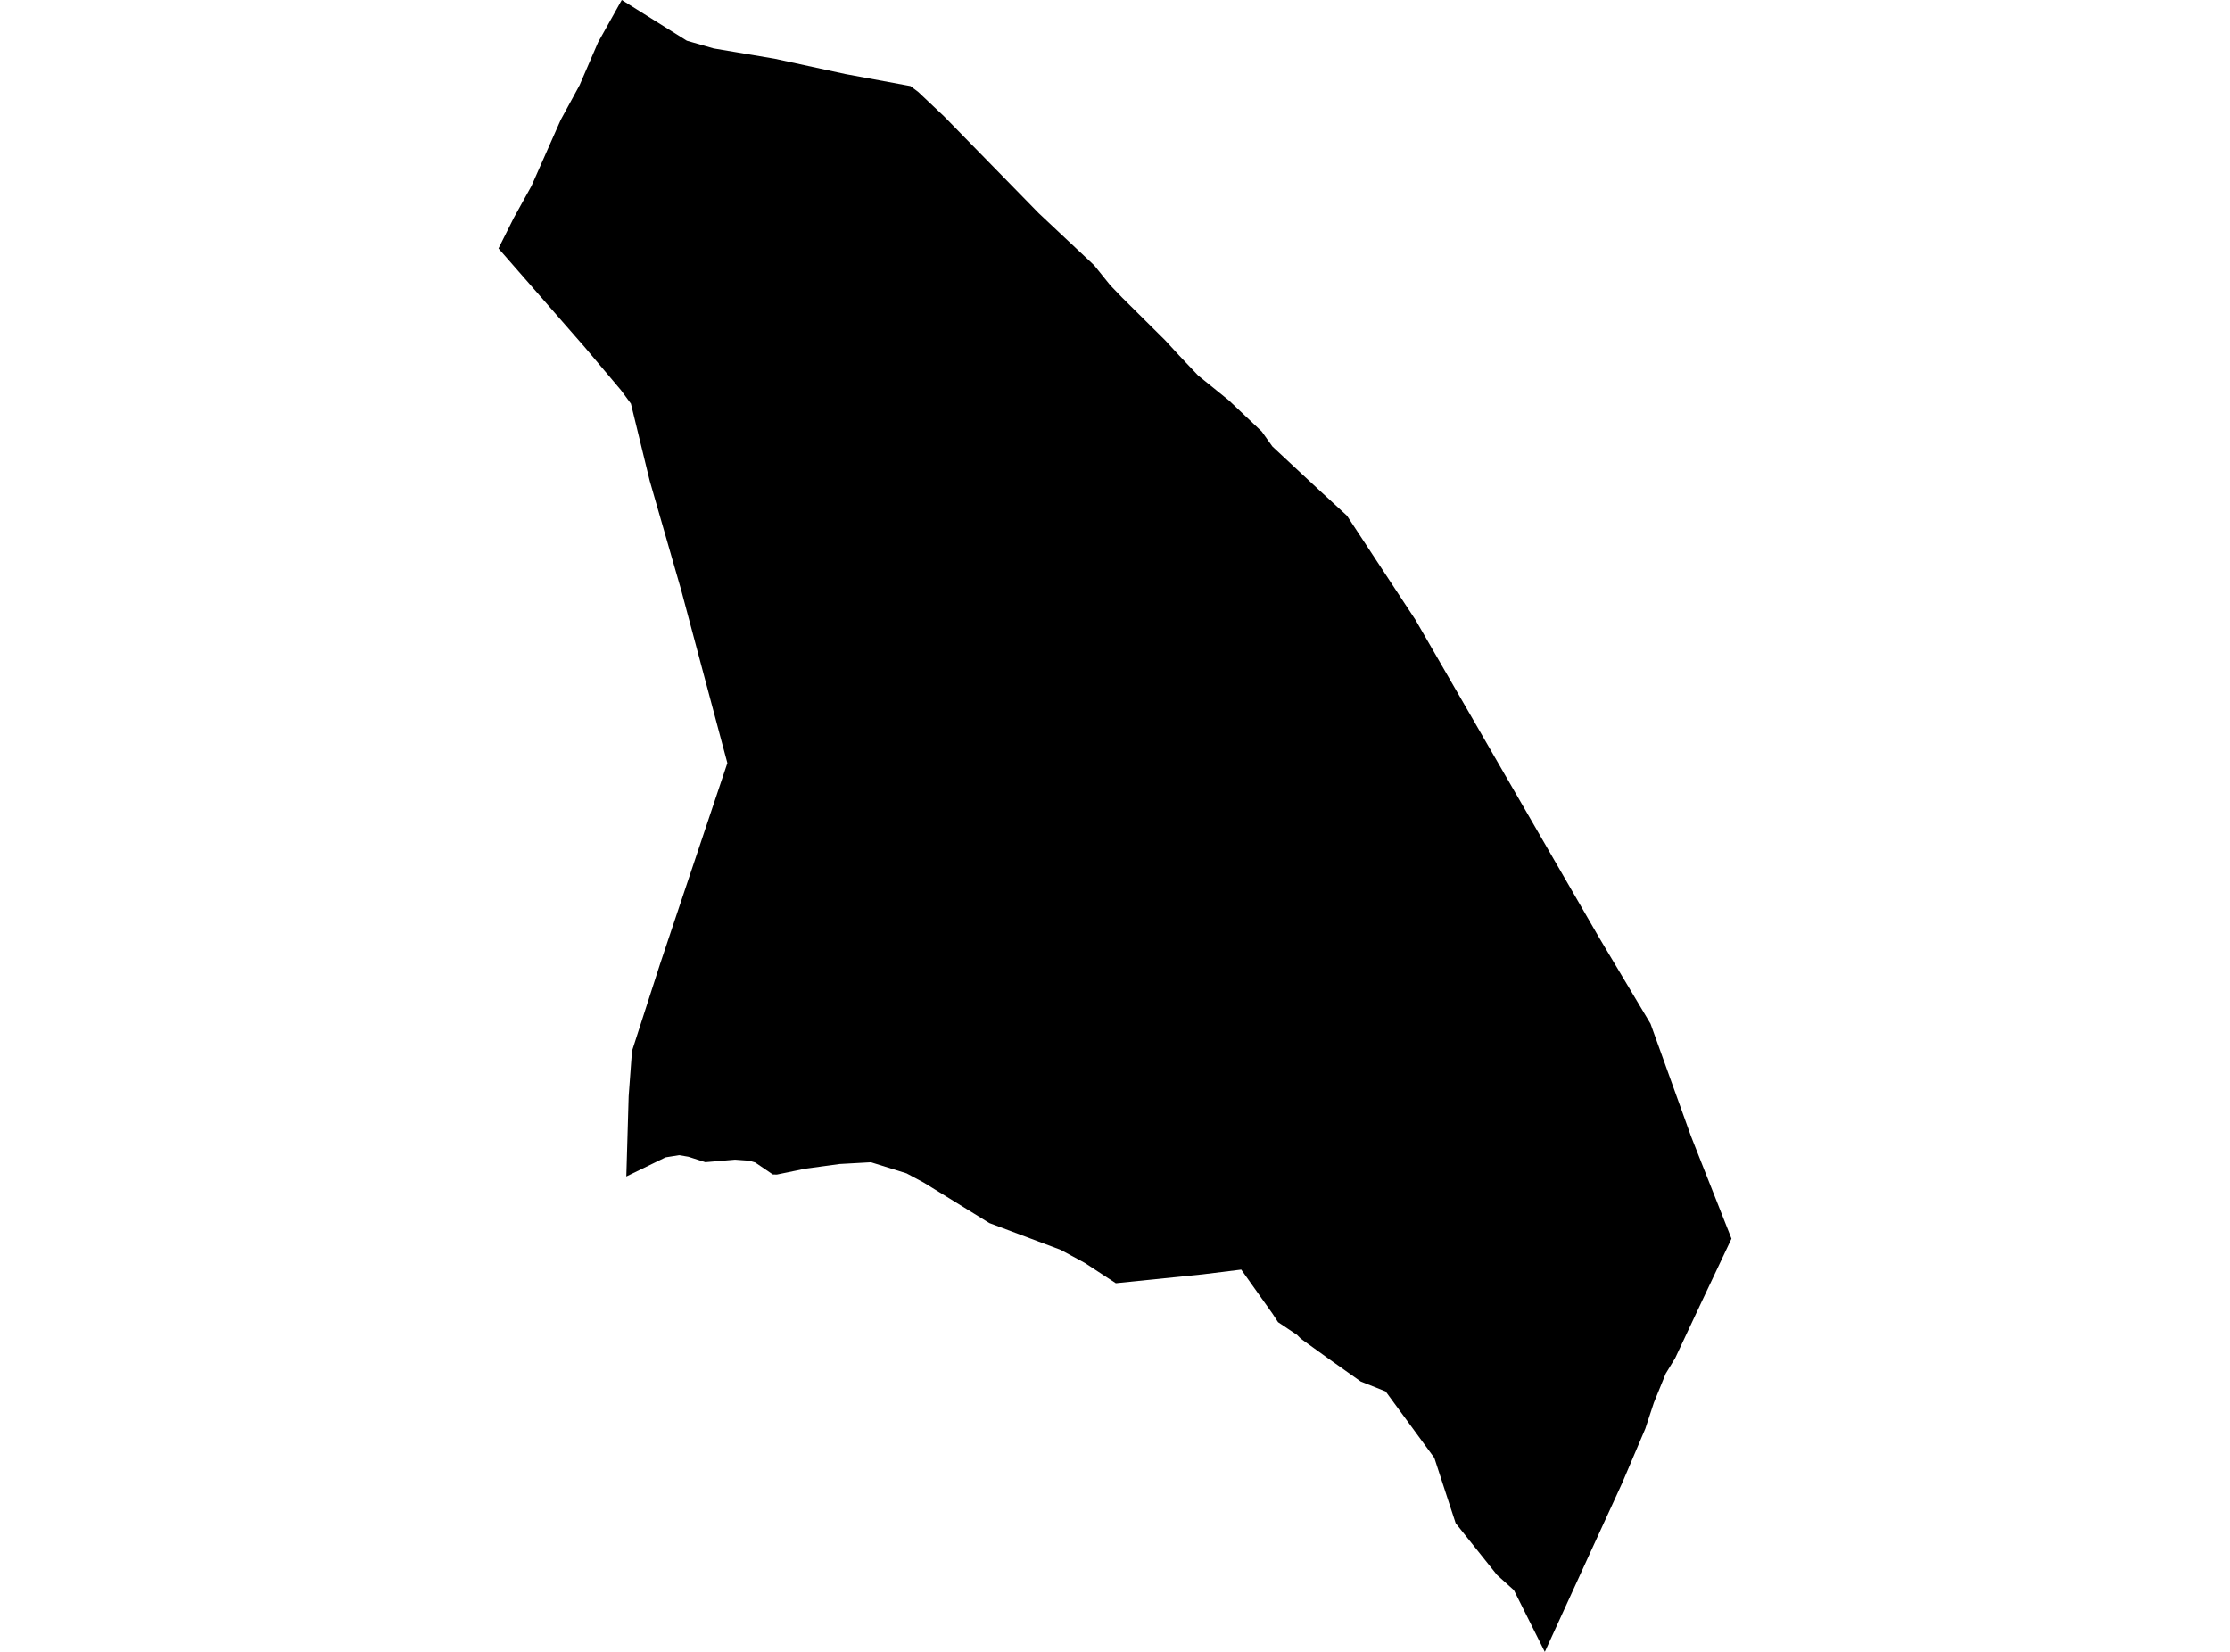 <?xml version='1.0'?>
<svg  baseProfile = 'tiny' width = '540' height = '400' stroke-linecap = 'round' stroke-linejoin = 'round' version='1.1' xmlns='http://www.w3.org/2000/svg'>
<path id='4614101001' title='4614101001'  d='M 409.459 275.076 411.579 280.456 419.291 299.947 419.278 299.96 412.401 314.496 405.643 328.872 403.351 332.622 400.489 339.658 398.448 345.859 398.422 345.939 392.777 359.202 391.293 362.435 385.251 375.593 378.692 389.93 374.081 400 366.595 385.054 362.514 381.383 352.496 368.849 349.807 360.633 347.329 353.028 335.536 336.929 329.507 334.53 321.583 328.912 314.985 324.155 314.084 323.241 309.486 320.167 308.148 318.113 300.568 307.433 291.214 308.586 270.199 310.733 262.686 305.817 256.842 302.65 239.591 296.171 223.69 286.365 219.516 284.126 210.904 281.436 203.324 281.86 195.017 282.987 188.113 284.418 187.133 284.391 182.866 281.489 181.448 281.065 177.99 280.814 170.795 281.423 166.701 280.111 164.461 279.727 161.162 280.257 151.662 284.881 152.231 265.443 153.04 254.498 159.85 233.391 176.135 184.775 164.938 142.838 157.333 116.43 152.775 97.747 150.376 94.488 141.565 84.033 120.709 60.156 124.392 52.802 128.699 45.025 135.774 29.031 140.359 20.604 144.838 10.229 150.562 0 166.316 9.858 172.809 11.727 187.57 14.218 204.729 17.941 220.47 20.843 222.365 22.274 228.593 28.157 251.542 51.636 264.965 64.251 268.86 69.087 271.696 72.029 282.164 82.417 285.529 86.074 290.14 90.937 297.574 96.952 305.524 104.479 308.121 108.122 319.291 118.537 326.168 124.871 342.744 150.073 364.408 187.584 365.574 189.599 379.434 213.568 387.133 226.872 389.292 230.502 399.681 247.9 409.459 275.076 Z' />
</svg>